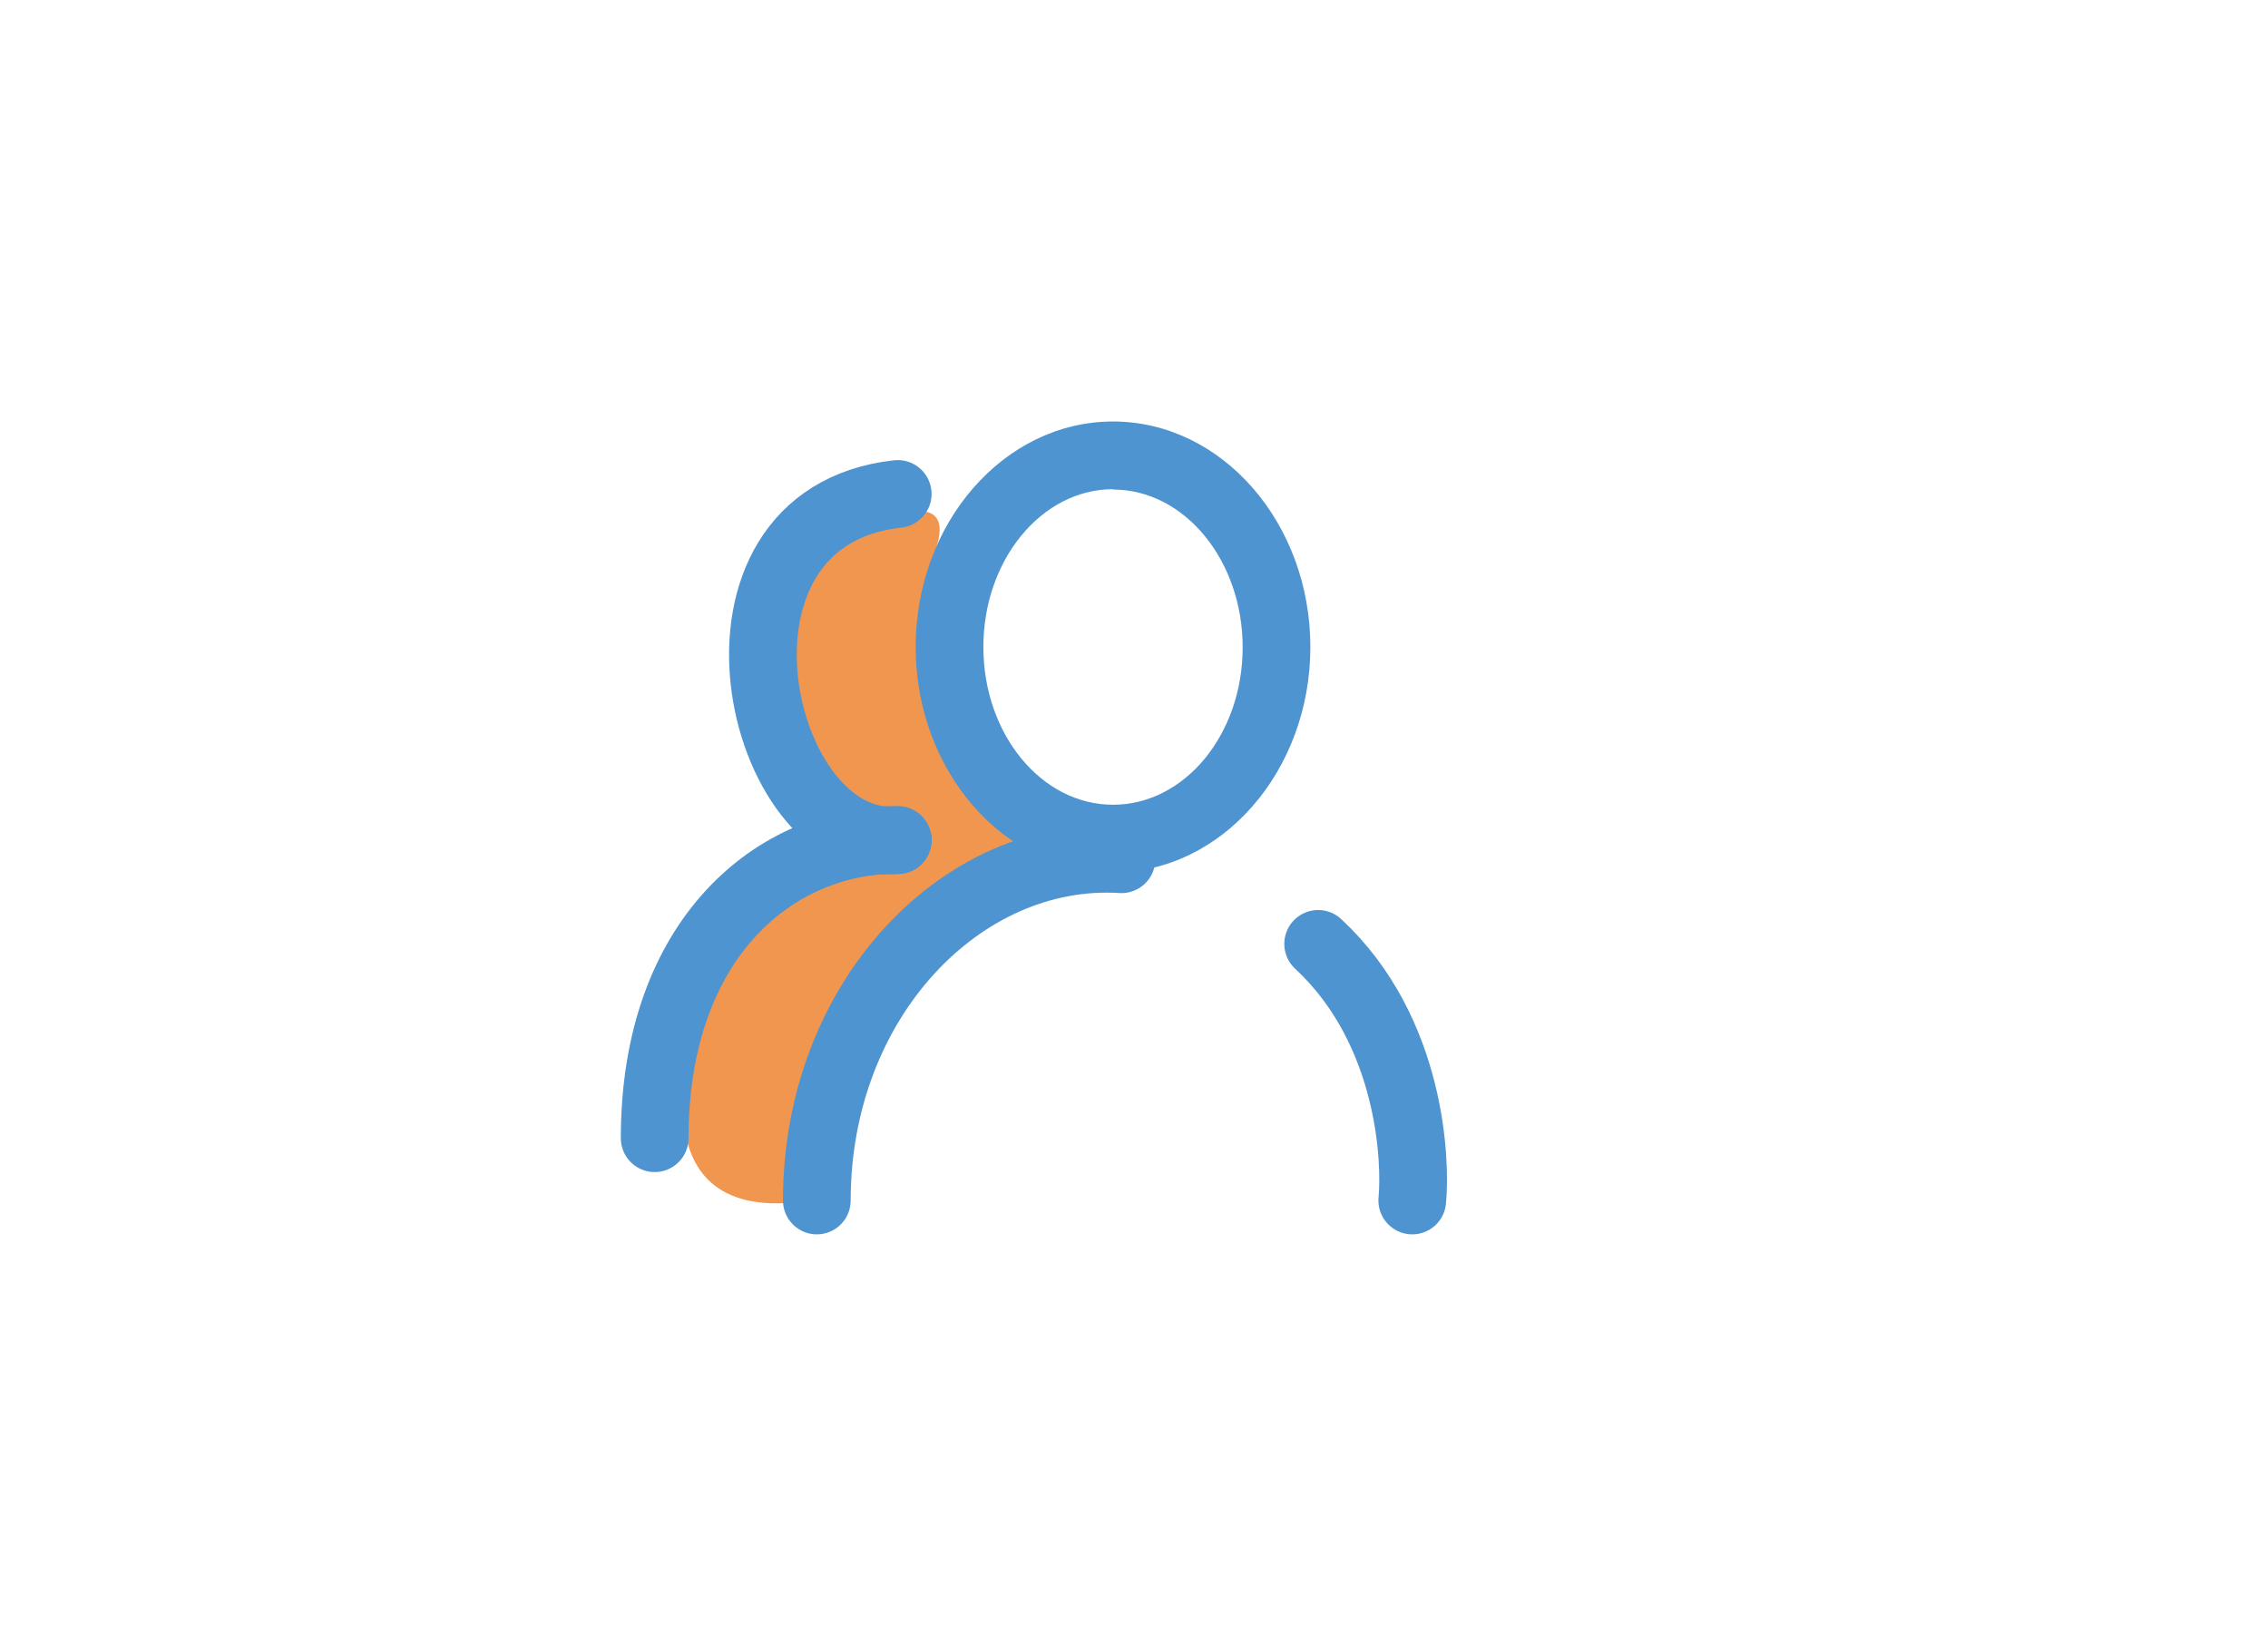 <svg xmlns="http://www.w3.org/2000/svg" viewBox="0 0 67 48"><defs><style>.cls-1,.cls-4{fill:none;}.cls-2{fill:#f1964e;}.cls-3{fill:#4e94d0;}.cls-4{stroke:#4e94d0;stroke-linecap:round;stroke-miterlimit:10;stroke-width:2px;}</style></defs><title>my-friends</title><g id="图层_2" data-name="图层 2"><g id="图层_1-2" data-name="图层 1"><rect class="cls-1" width="67" height="48"/><path class="cls-2" d="M26.52,15.23s1.63-.64,1.15.91,2.34,8.13,3.59,8.68c0,0-6.38,3.71-6.73,10.48,0,0-5,1.65-4.28-3.63s3.76-6.18,5.47-6.35C25.72,25.32,19,16.23,26.52,15.23Z"/><path class="cls-3" d="M32.88,14.46c2.11,0,3.83,2.09,3.83,4.66S35,23.77,32.88,23.77s-3.83-2.09-3.83-4.66,1.72-4.66,3.83-4.66m0-2c-3.22,0-5.83,3-5.83,6.66s2.61,6.66,5.83,6.66,5.83-3,5.83-6.66-2.61-6.66-5.83-6.66Z"/><path class="cls-4" d="M24.13,35.46c0-5.93,4.29-10.37,9-10.08"/><path class="cls-4" d="M19.34,33.62c0-5.93,3.59-8.83,7.18-8.81"/><path class="cls-4" d="M26.52,14.59c-6.34.7-4.17,10.57,0,10.23"/><path class="cls-4" d="M41.72,35.46c.11-1.1,0-5-2.78-7.58"/></g></g></svg>